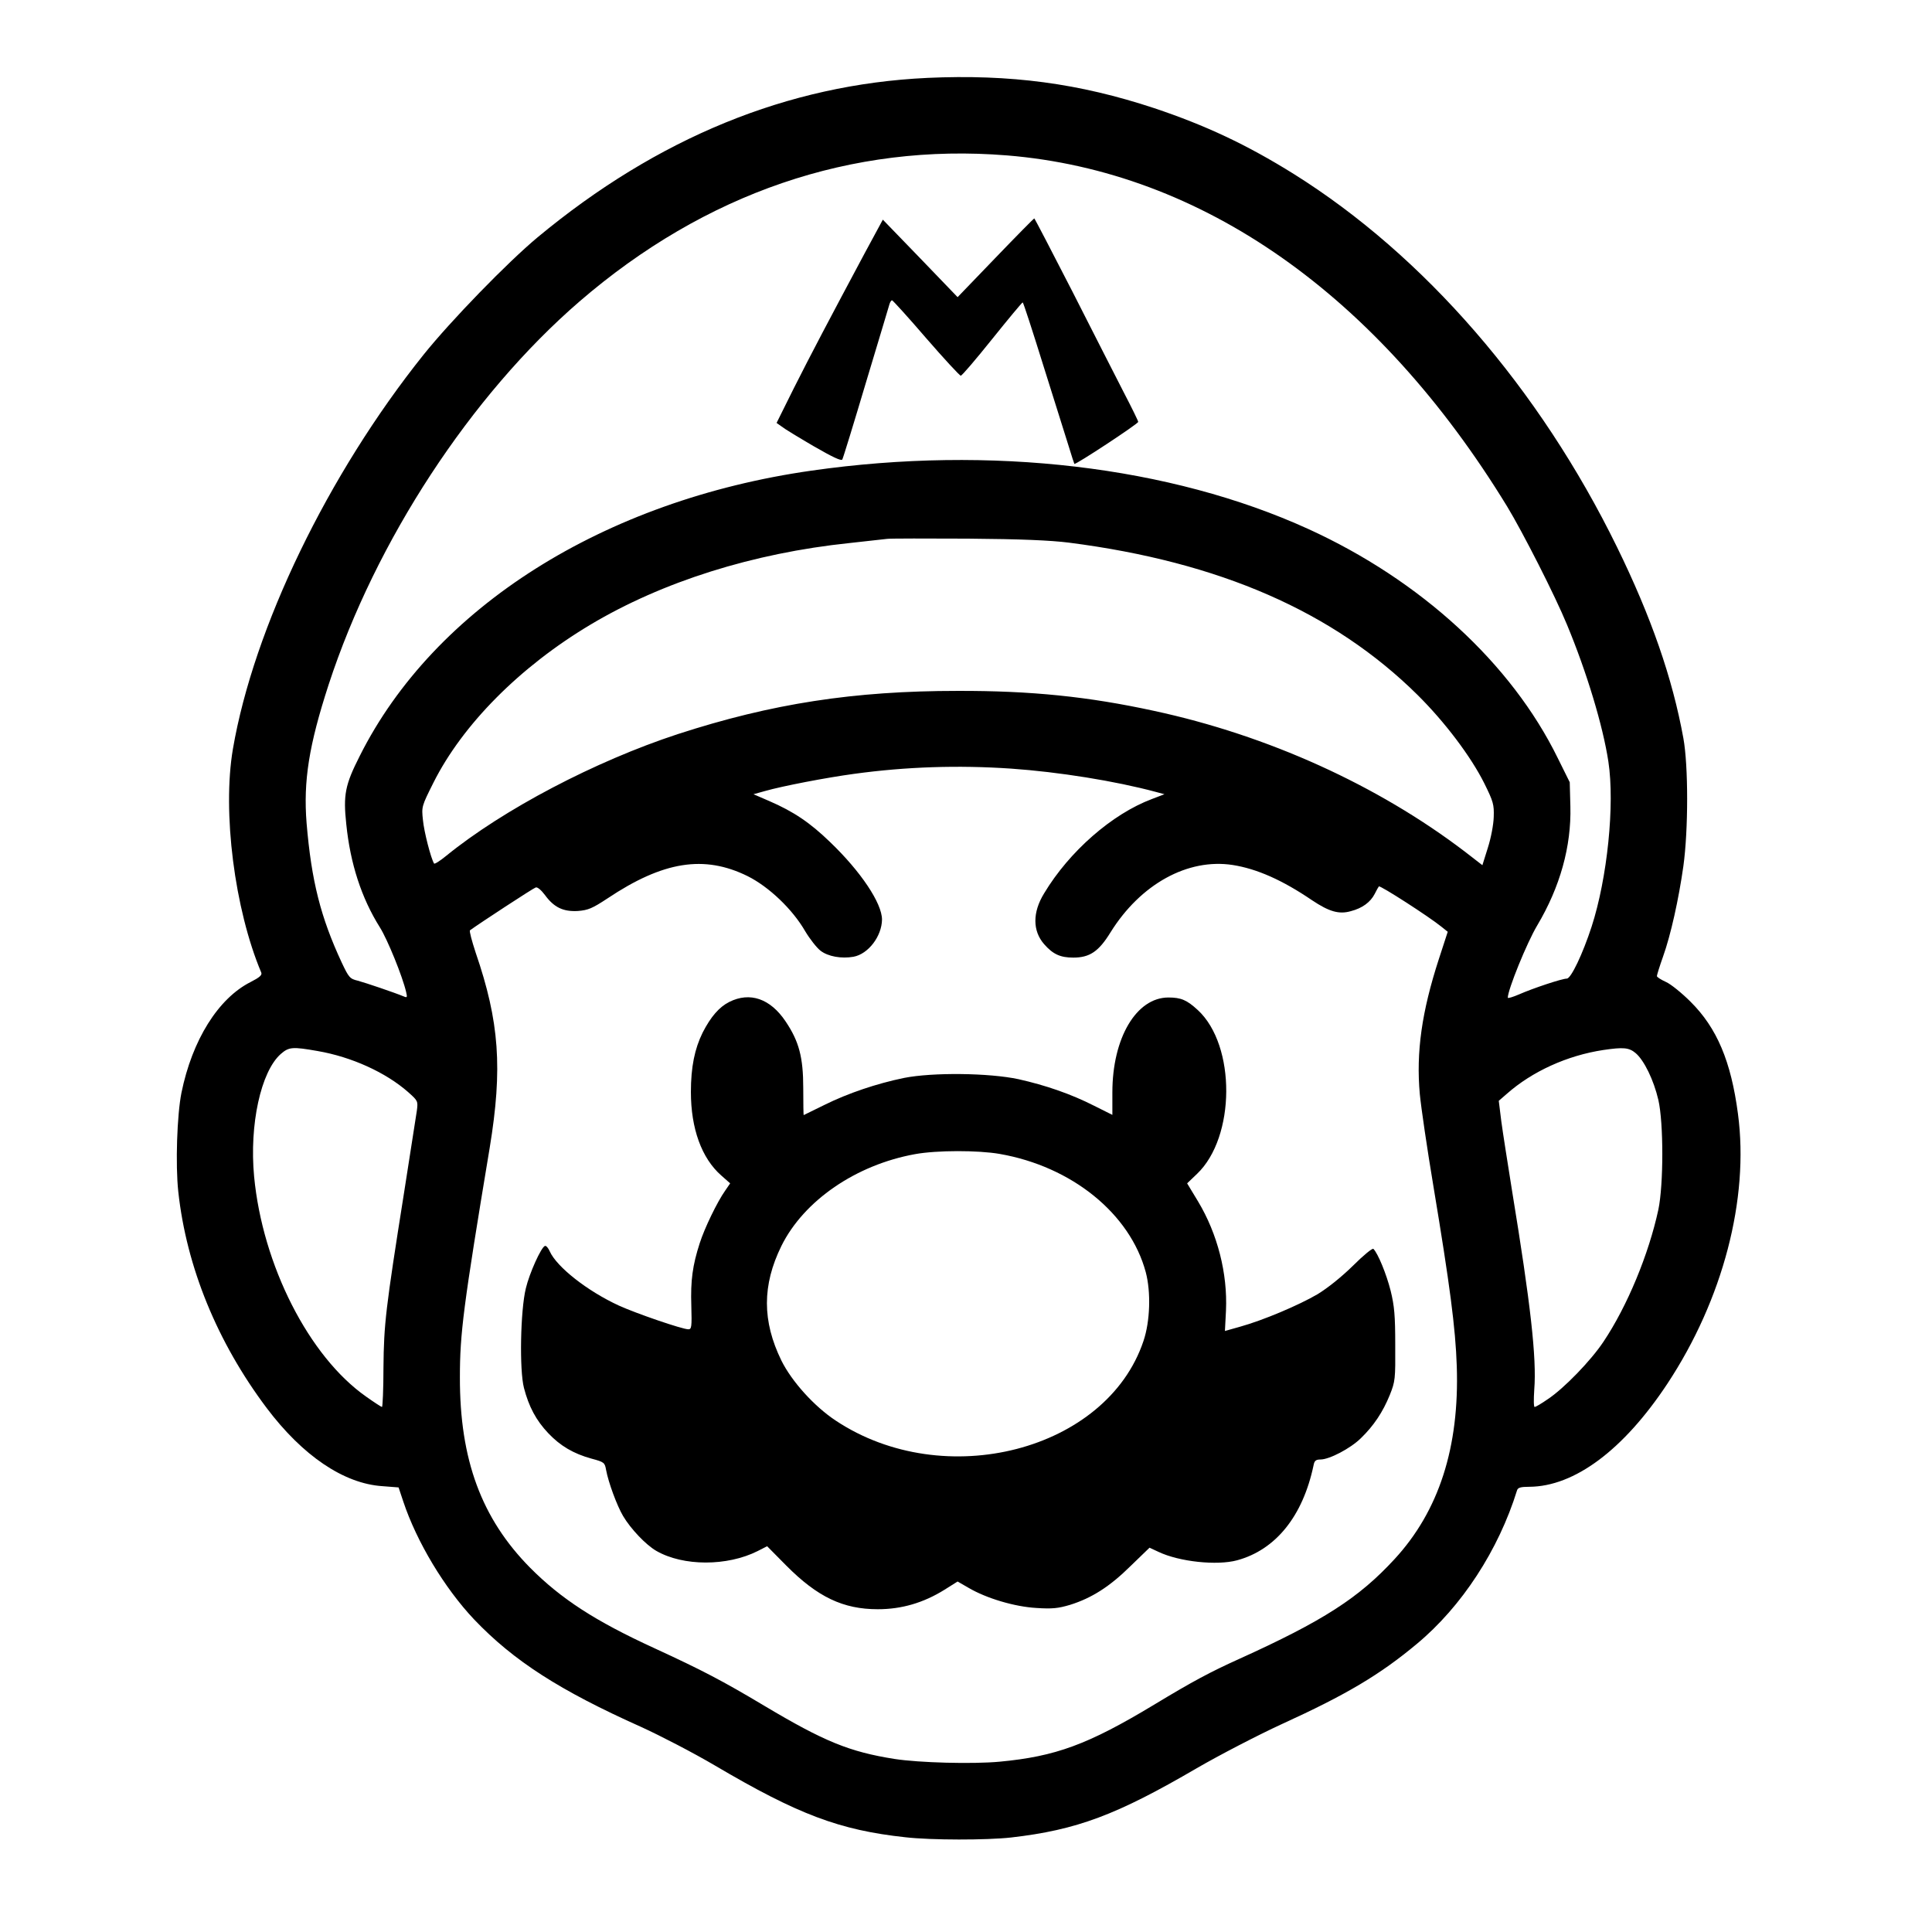 <?xml version="1.0" standalone="no"?>
<!DOCTYPE svg PUBLIC "-//W3C//DTD SVG 20010904//EN"
 "http://www.w3.org/TR/2001/REC-SVG-20010904/DTD/svg10.dtd">
<svg version="1.0" xmlns="http://www.w3.org/2000/svg"
 width="920pt" height="920pt" viewBox="0 0 920 920"
 preserveAspectRatio="xMidYMid meet">

<g transform="translate(0,920) scale(0.1,-0.1)"
fill="#000000" stroke="none">
<path d="M4415 8829 c-663 -31 -1284 -285 -1855 -759 -144 -120 -413 -397
-543 -559 -456 -570 -809 -1301 -908 -1878 -51 -300 8 -763 135 -1064 5 -12
-7 -23 -50 -45 -155 -78 -279 -277 -330 -528 -21 -105 -29 -342 -15 -471 39
-358 185 -716 421 -1030 171 -227 367 -360 551 -372 l77 -6 22 -66 c64 -193
197 -414 338 -563 188 -197 407 -338 796 -512 92 -42 250 -124 350 -183 397
-234 594 -308 908 -342 123 -14 386 -14 503 -1 313 36 502 107 884 330 107 62
290 157 405 210 307 140 467 235 643 382 214 178 389 447 477 731 4 13 17 17
58 17 215 1 449 175 658 491 264 400 390 880 336 1285 -33 250 -100 409 -226
534 -41 41 -94 84 -117 94 -24 11 -43 23 -43 28 0 5 13 47 29 92 37 103 75
275 97 431 24 173 24 479 0 610 -52 286 -153 577 -316 910 -369 754 -918 1388
-1540 1777 -223 139 -419 231 -664 313 -357 118 -684 162 -1081 144z m380
-369 c929 -76 1766 -664 2382 -1672 74 -122 228 -424 285 -563 94 -226 171
-481 197 -652 31 -204 -5 -555 -80 -786 -42 -129 -98 -247 -118 -247 -23 0
-161 -46 -227 -75 -30 -13 -54 -20 -54 -16 0 38 91 262 140 344 109 183 163
377 158 567 l-3 115 -57 115 c-221 451 -653 847 -1188 1091 -656 299 -1512
400 -2365 278 -990 -141 -1797 -651 -2152 -1359 -70 -138 -79 -185 -64 -325
19 -187 72 -351 160 -491 36 -57 108 -234 125 -308 6 -25 5 -28 -11 -21 -46
19 -182 65 -219 75 -38 9 -43 15 -77 87 -100 215 -144 388 -167 663 -16 201
11 371 105 660 224 685 677 1377 1194 1824 599 517 1298 756 2036 696z m295
-1844 c718 -92 1260 -329 1661 -726 129 -128 253 -292 317 -420 43 -87 47
-101 45 -160 -1 -37 -13 -100 -28 -147 l-26 -83 -84 65 c-415 316 -937 553
-1480 670 -313 68 -585 96 -935 95 -493 0 -884 -60 -1333 -206 -393 -129 -830
-358 -1103 -580 -29 -24 -55 -40 -57 -36 -15 24 -48 152 -53 207 -7 64 -6 66
50 178 139 277 412 552 747 752 343 205 775 341 1234 389 83 9 164 18 180 20
17 2 190 2 385 1 252 -2 391 -8 480 -19z m-276 -1076 c229 -16 496 -59 690
-111 l41 -11 -60 -23 c-189 -71 -393 -249 -513 -449 -56 -91 -55 -179 0 -242
42 -48 77 -64 139 -64 78 0 121 29 177 120 143 230 368 354 582 321 115 -18
237 -72 378 -168 81 -54 128 -68 184 -52 55 14 94 43 114 82 9 18 18 34 20 36
6 6 239 -144 298 -192 l30 -24 -42 -129 c-82 -252 -109 -445 -91 -644 6 -63
35 -261 65 -440 78 -469 105 -674 111 -855 13 -387 -85 -690 -296 -919 -170
-185 -341 -295 -741 -476 -137 -62 -218 -105 -405 -218 -315 -190 -469 -246
-735 -271 -129 -12 -384 -5 -500 13 -215 34 -335 83 -620 253 -201 120 -295
169 -525 275 -281 129 -443 234 -591 383 -231 234 -335 514 -334 907 0 208 16
335 142 1093 62 378 46 600 -67 929 -18 55 -31 103 -27 106 45 33 302 201 313
204 8 3 26 -12 44 -36 43 -59 87 -80 157 -76 49 4 68 12 141 60 265 177 460
208 667 106 102 -51 214 -158 274 -262 22 -37 55 -79 73 -93 36 -28 100 -39
157 -29 71 13 135 98 136 177 0 78 -101 229 -247 369 -95 92 -173 145 -291
196 l-74 32 54 15 c84 24 292 64 425 82 248 34 496 42 747 25z m-3301 -1345
c162 -28 324 -102 430 -195 47 -42 48 -43 42 -89 -4 -25 -31 -201 -61 -391
-88 -555 -96 -625 -98 -832 0 -104 -4 -188 -7 -188 -3 0 -37 22 -75 49 -273
191 -494 627 -534 1049 -23 246 32 499 127 583 39 34 56 35 176 14z m6276 -10
c40 -34 86 -128 108 -223 25 -109 25 -402 0 -522 -46 -213 -148 -460 -262
-630 -60 -90 -189 -223 -265 -273 -30 -21 -58 -37 -62 -37 -5 0 -5 37 -2 83
12 150 -18 411 -105 942 -21 132 -45 283 -52 336 l-12 97 38 33 c121 107 288
183 460 209 95 14 122 12 154 -15z"/>
<path d="M4741 7973 l-181 -188 -178 185 -178 184 -86 -159 c-171 -320 -257
-483 -338 -644 l-82 -165 24 -17 c12 -10 81 -52 153 -94 92 -53 131 -71 136
-63 4 7 55 173 113 368 59 195 109 363 112 373 3 9 8 17 12 17 4 -1 77 -81
162 -180 85 -98 160 -179 165 -179 6 0 73 79 150 175 77 96 142 174 145 174 3
0 47 -136 99 -303 52 -166 106 -338 120 -382 13 -44 26 -82 27 -84 5 -6 304
191 304 200 0 5 -31 68 -69 141 -37 73 -148 289 -245 481 -98 191 -179 347
-181 347 -2 0 -85 -84 -184 -187z"/>
<path d="M3473 4429 c-48 -24 -88 -70 -127 -146 -38 -77 -56 -164 -56 -283 0
-174 51 -315 144 -397 l43 -38 -24 -35 c-38 -54 -98 -178 -121 -250 -34 -105
-44 -178 -40 -298 3 -101 1 -112 -14 -112 -29 0 -250 76 -331 113 -150 69
-296 184 -329 258 -7 16 -17 28 -23 26 -18 -6 -74 -130 -91 -202 -26 -106 -31
-390 -9 -474 23 -89 58 -155 116 -216 57 -60 119 -97 206 -121 60 -16 63 -19
69 -53 11 -60 52 -171 81 -220 36 -61 108 -137 158 -166 128 -74 338 -74 483
-1 l45 23 91 -92 c149 -150 271 -208 436 -208 113 0 217 30 318 93 l62 39 52
-30 c85 -50 219 -90 323 -96 76 -5 104 -2 161 15 102 32 188 86 288 185 l90
87 43 -20 c99 -47 278 -66 374 -40 184 50 313 210 364 452 4 22 11 28 33 28
42 0 142 52 192 101 62 60 105 125 138 206 26 65 27 76 26 238 0 140 -4 186
-22 259 -20 79 -60 177 -82 199 -4 5 -48 -31 -97 -80 -55 -54 -120 -106 -169
-136 -89 -52 -258 -124 -370 -155 l-71 -20 5 97 c8 177 -40 365 -133 520 l-52
86 47 45 c184 175 186 612 4 780 -52 48 -80 60 -140 60 -153 0 -267 -193 -267
-452 l0 -107 -86 43 c-112 57 -232 98 -361 127 -140 30 -409 33 -545 6 -131
-27 -267 -73 -378 -128 -55 -27 -100 -49 -100 -49 -1 0 -2 57 -2 128 0 147
-20 223 -84 318 -73 109 -170 142 -268 93z m1288 -724 c343 -60 620 -284 695
-563 25 -94 21 -234 -11 -328 -175 -522 -948 -722 -1465 -379 -103 68 -210
187 -259 286 -92 188 -92 359 0 546 107 216 355 386 636 437 104 19 301 19
404 1z"/>
</g>
</svg>

